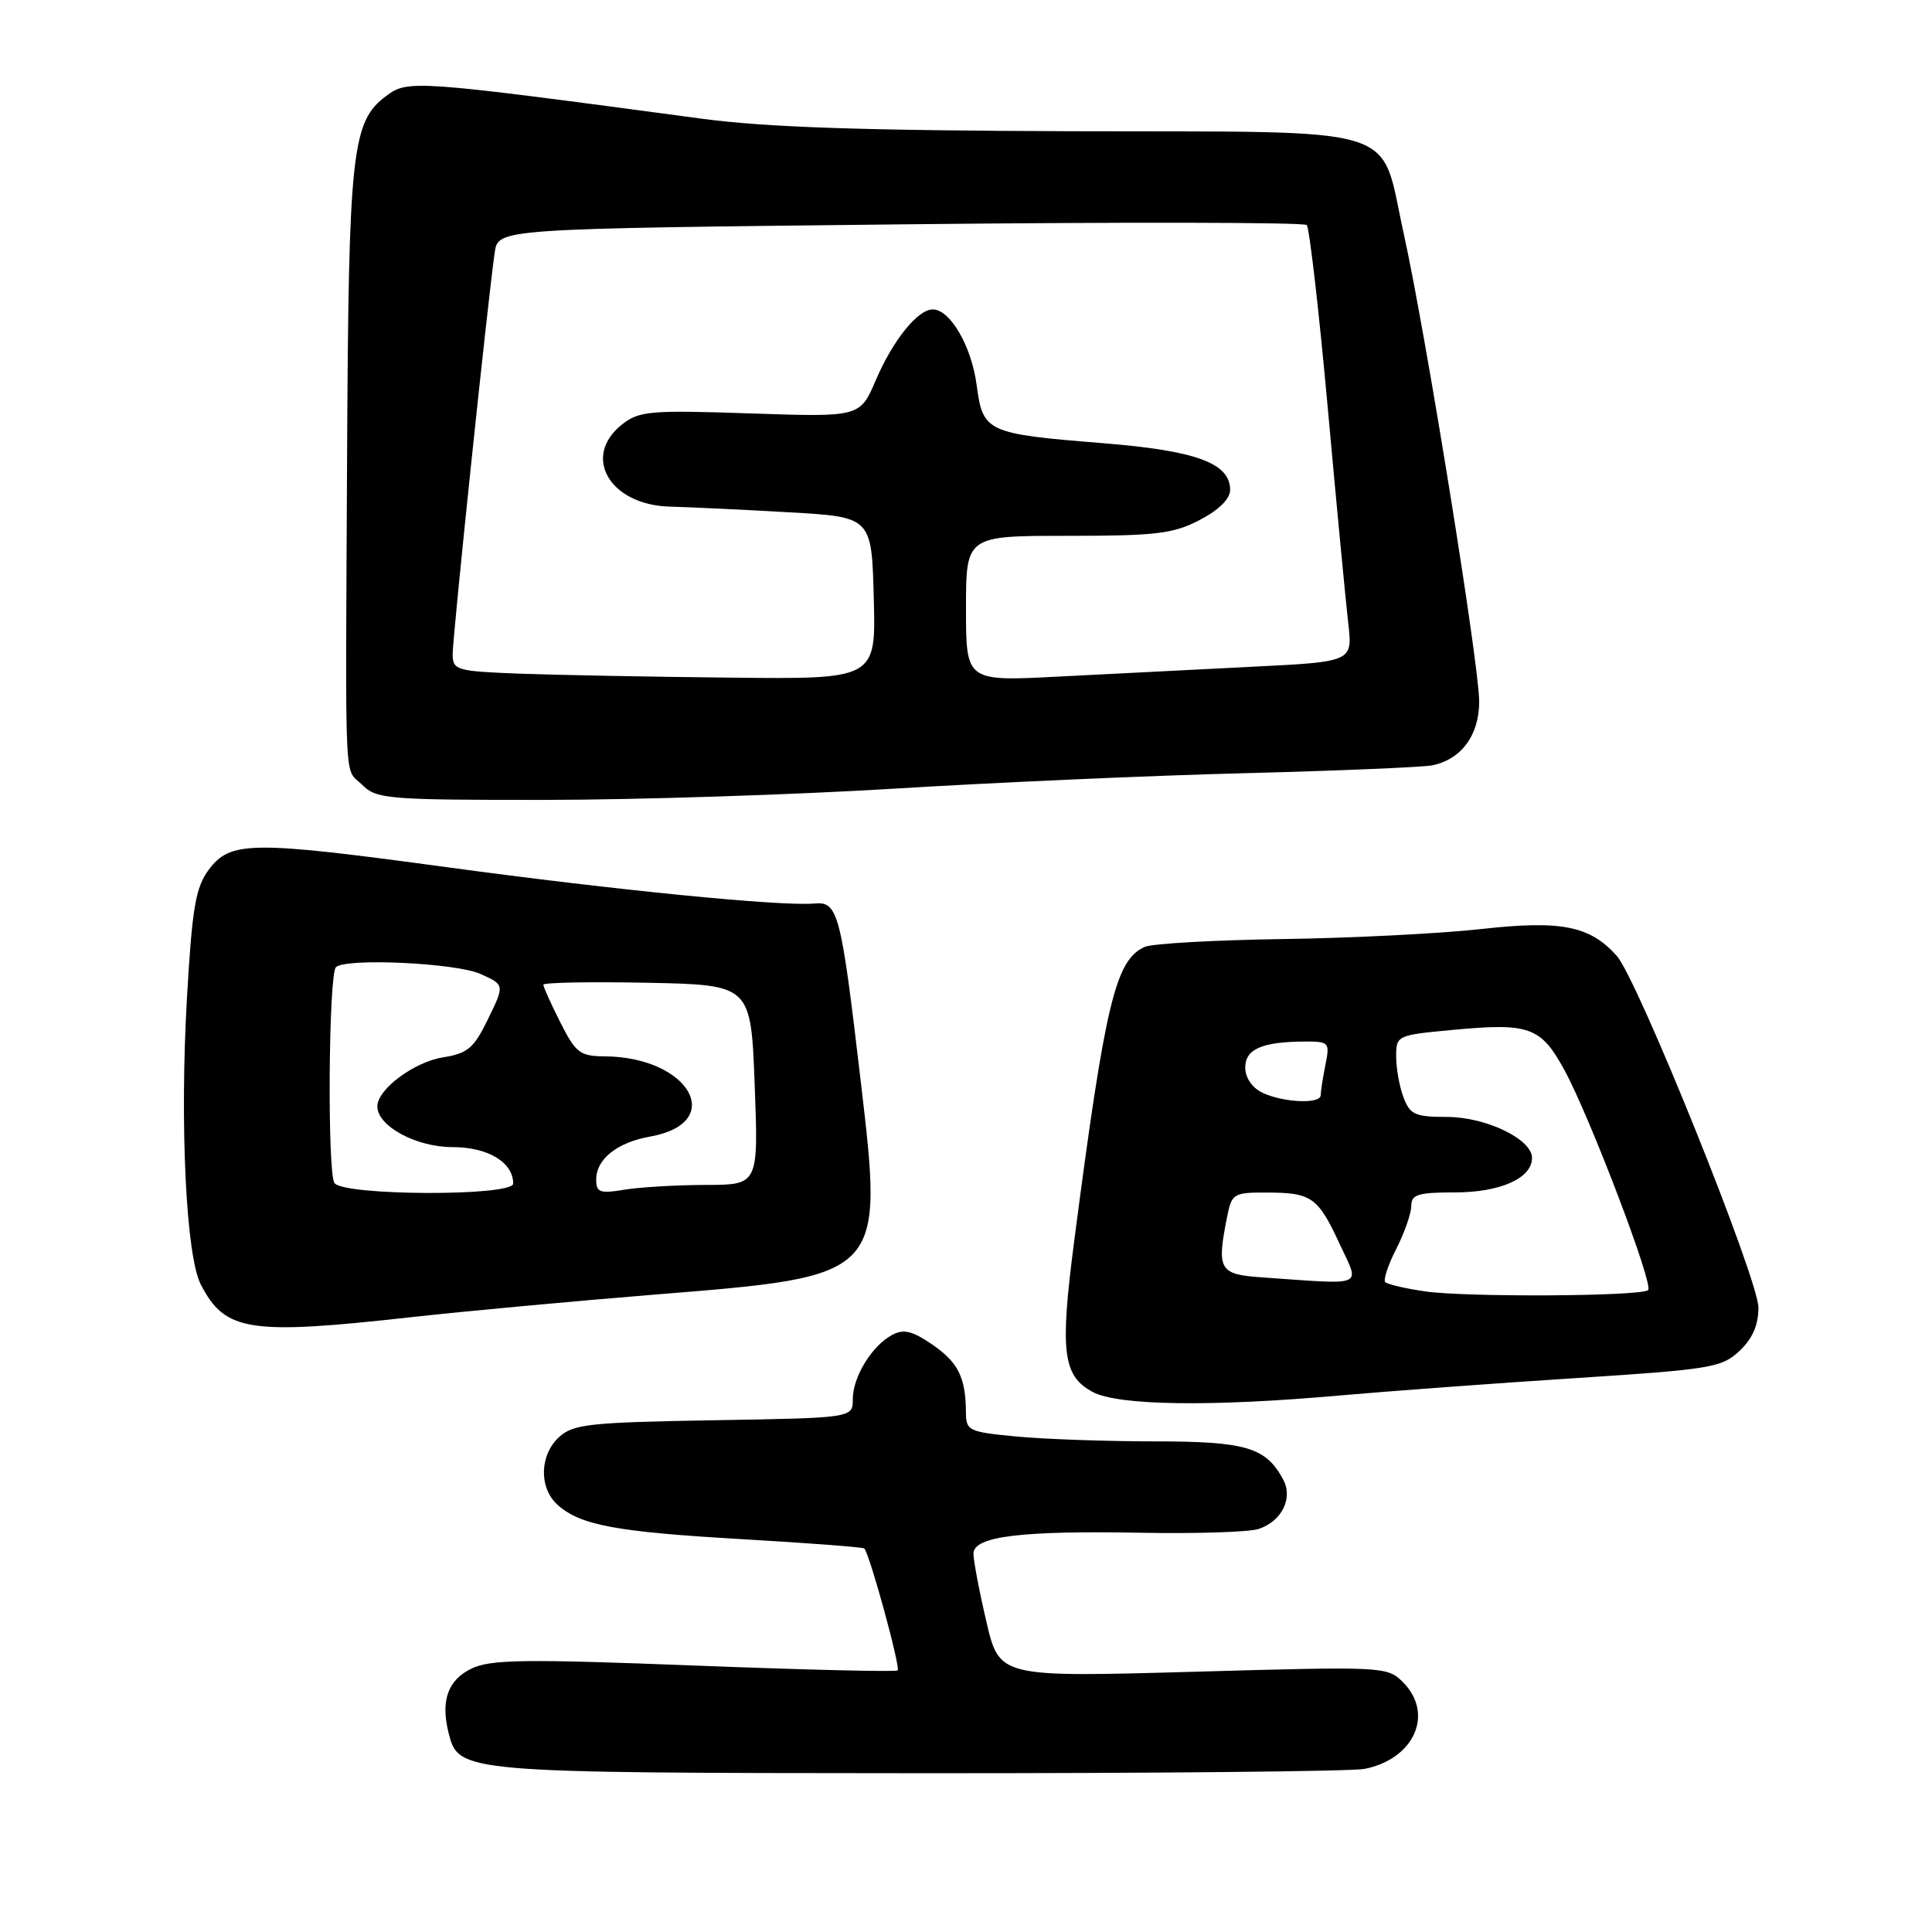 <?xml version="1.0" encoding="UTF-8" standalone="no"?>
<!DOCTYPE svg PUBLIC "-//W3C//DTD SVG 1.1//EN" "http://www.w3.org/Graphics/SVG/1.1/DTD/svg11.dtd" >
<svg xmlns="http://www.w3.org/2000/svg" xmlns:xlink="http://www.w3.org/1999/xlink" version="1.1" viewBox="0 0 256 256">
 <g >
 <path fill="currentColor"
d=" M 180.81 234.39 C 187.42 233.07 190.07 227.07 185.89 222.89 C 183.82 220.82 183.37 220.80 158.11 221.52 C 132.42 222.24 132.42 222.24 130.70 214.87 C 129.75 210.82 128.98 206.76 128.99 205.86 C 129.01 203.57 135.27 202.80 151.33 203.10 C 158.58 203.23 165.51 203.01 166.75 202.60 C 169.84 201.59 171.36 198.54 170.03 196.05 C 167.74 191.78 165.13 191.00 153.03 190.99 C 146.69 190.99 138.46 190.70 134.75 190.35 C 128.31 189.74 128.00 189.59 127.99 187.11 C 127.96 182.51 126.96 180.51 123.52 178.15 C 120.89 176.35 119.73 176.07 118.22 176.88 C 115.53 178.32 113.00 182.45 113.00 185.40 C 113.00 187.88 113.00 187.88 94.60 188.19 C 78.17 188.47 75.98 188.70 74.10 190.40 C 71.50 192.76 71.38 197.13 73.86 199.38 C 76.88 202.10 81.57 202.98 98.35 203.95 C 107.06 204.45 114.34 205.01 114.52 205.18 C 115.23 205.89 119.36 220.97 118.94 221.34 C 118.70 221.55 106.57 221.26 91.99 220.69 C 69.55 219.82 65.01 219.88 62.49 221.09 C 59.36 222.59 58.37 225.34 59.43 229.58 C 60.77 234.91 60.88 234.92 121.63 234.96 C 152.49 234.98 179.13 234.72 180.81 234.39 Z  M 177.50 184.91 C 184.10 184.33 198.16 183.29 208.74 182.61 C 226.70 181.45 228.15 181.21 230.49 179.01 C 232.21 177.39 233.00 175.59 233.00 173.27 C 233.00 169.50 217.01 129.80 214.24 126.67 C 210.68 122.67 206.88 121.92 196.29 123.10 C 190.91 123.70 179.07 124.30 170.00 124.43 C 160.93 124.56 152.70 125.03 151.71 125.46 C 147.81 127.17 146.46 132.79 142.33 164.50 C 140.43 179.10 140.82 182.30 144.76 184.43 C 148.10 186.25 160.44 186.43 177.50 184.91 Z  M 54.50 174.53 C 61.65 173.74 76.22 172.39 86.88 171.53 C 117.22 169.09 117.10 169.21 114.04 143.18 C 111.43 120.88 111.05 119.43 107.91 119.72 C 103.46 120.11 81.69 117.96 59.23 114.91 C 33.25 111.38 30.51 111.41 27.65 115.26 C 25.92 117.59 25.46 120.27 24.77 132.26 C 23.81 149.00 24.65 166.39 26.60 170.19 C 29.82 176.44 32.97 176.93 54.50 174.53 Z  M 118.50 104.50 C 131.70 103.69 152.62 102.76 165.00 102.45 C 177.38 102.13 188.52 101.66 189.78 101.41 C 193.63 100.63 196.00 97.41 196.00 92.97 C 196.00 88.06 188.90 44.06 186.00 30.95 C 182.76 16.31 186.65 17.52 142.22 17.39 C 114.41 17.30 101.48 16.87 93.00 15.73 C 54.80 10.61 54.07 10.56 51.18 12.71 C 46.60 16.13 46.19 19.93 45.99 60.67 C 45.77 105.99 45.57 101.57 48.00 104.00 C 49.88 105.88 51.33 106.00 72.25 105.99 C 84.49 105.98 105.30 105.31 118.50 104.50 Z  M 188.79 171.11 C 186.20 170.73 183.85 170.18 183.56 169.89 C 183.27 169.60 183.92 167.61 185.02 165.47 C 186.11 163.33 187.00 160.77 187.00 159.79 C 187.00 158.28 187.89 158.00 192.78 158.00 C 198.81 158.00 203.00 156.12 203.00 153.43 C 203.00 150.94 196.91 148.01 191.73 148.00 C 187.52 148.00 186.83 147.69 185.98 145.43 C 185.44 144.02 185.00 141.59 185.00 140.02 C 185.00 137.20 185.09 137.16 192.47 136.47 C 202.67 135.51 204.17 136.05 207.31 141.82 C 210.68 148.02 219.13 170.21 218.39 170.94 C 217.56 171.78 194.20 171.91 188.79 171.11 Z  M 167.25 169.26 C 161.51 168.86 161.19 168.30 162.62 161.12 C 163.22 158.16 163.49 158.00 167.88 158.02 C 173.80 158.03 174.64 158.63 177.52 164.85 C 180.20 170.63 181.13 170.23 167.25 169.26 Z  M 167.25 144.78 C 165.91 144.13 165.00 142.79 165.00 141.46 C 165.00 139.01 167.23 138.04 172.88 138.01 C 176.12 138.00 176.23 138.12 175.62 141.12 C 175.28 142.84 175.00 144.64 175.00 145.12 C 175.00 146.33 170.00 146.10 167.25 144.78 Z  M 44.31 156.75 C 43.36 155.28 43.54 129.13 44.51 128.16 C 45.77 126.91 60.46 127.59 63.68 129.06 C 66.87 130.50 66.87 130.50 64.68 135.00 C 62.80 138.88 61.98 139.58 58.73 140.10 C 54.88 140.70 50.00 144.34 50.00 146.60 C 50.00 149.22 55.14 152.00 59.98 152.00 C 64.65 152.00 68.00 154.01 68.00 156.83 C 68.00 158.54 45.42 158.46 44.31 156.75 Z  M 79.00 156.29 C 79.00 153.59 81.77 151.38 86.15 150.60 C 96.32 148.78 91.38 140.06 80.13 139.97 C 76.85 139.95 76.29 139.52 74.25 135.48 C 73.01 133.03 72.00 130.78 72.00 130.48 C 72.00 130.19 78.19 130.07 85.75 130.22 C 99.50 130.50 99.50 130.50 100.00 143.75 C 100.50 157.00 100.50 157.00 93.50 157.01 C 89.65 157.02 84.81 157.30 82.75 157.64 C 79.47 158.18 79.00 158.01 79.00 156.29 Z  M 68.75 89.26 C 60.50 88.94 60.00 88.80 59.98 86.71 C 59.96 84.45 64.72 38.99 65.56 33.41 C 66.03 30.31 66.03 30.31 119.27 29.73 C 148.54 29.41 172.79 29.45 173.15 29.82 C 173.50 30.20 174.76 41.07 175.93 54.00 C 177.10 66.93 178.33 79.79 178.65 82.59 C 179.24 87.69 179.24 87.69 165.87 88.35 C 158.52 88.72 146.99 89.30 140.25 89.65 C 128.00 90.29 128.00 90.29 128.00 80.65 C 128.00 71.00 128.00 71.00 141.47 71.00 C 153.21 71.00 155.46 70.73 158.97 68.90 C 161.50 67.58 163.00 66.10 163.00 64.92 C 163.00 61.37 158.51 59.72 146.21 58.73 C 130.69 57.48 130.24 57.27 129.41 51.01 C 128.73 45.87 125.90 41.00 123.60 41.00 C 121.60 41.00 118.31 45.09 116.04 50.39 C 113.95 55.27 113.95 55.27 99.43 54.78 C 86.16 54.33 84.69 54.46 82.45 56.22 C 77.04 60.47 80.76 66.91 88.75 67.13 C 91.36 67.20 98.45 67.53 104.50 67.88 C 115.50 68.50 115.50 68.50 115.78 79.25 C 116.07 90.00 116.07 90.00 96.78 89.79 C 86.18 89.68 73.56 89.44 68.75 89.26 Z "/>
</g>
</svg>